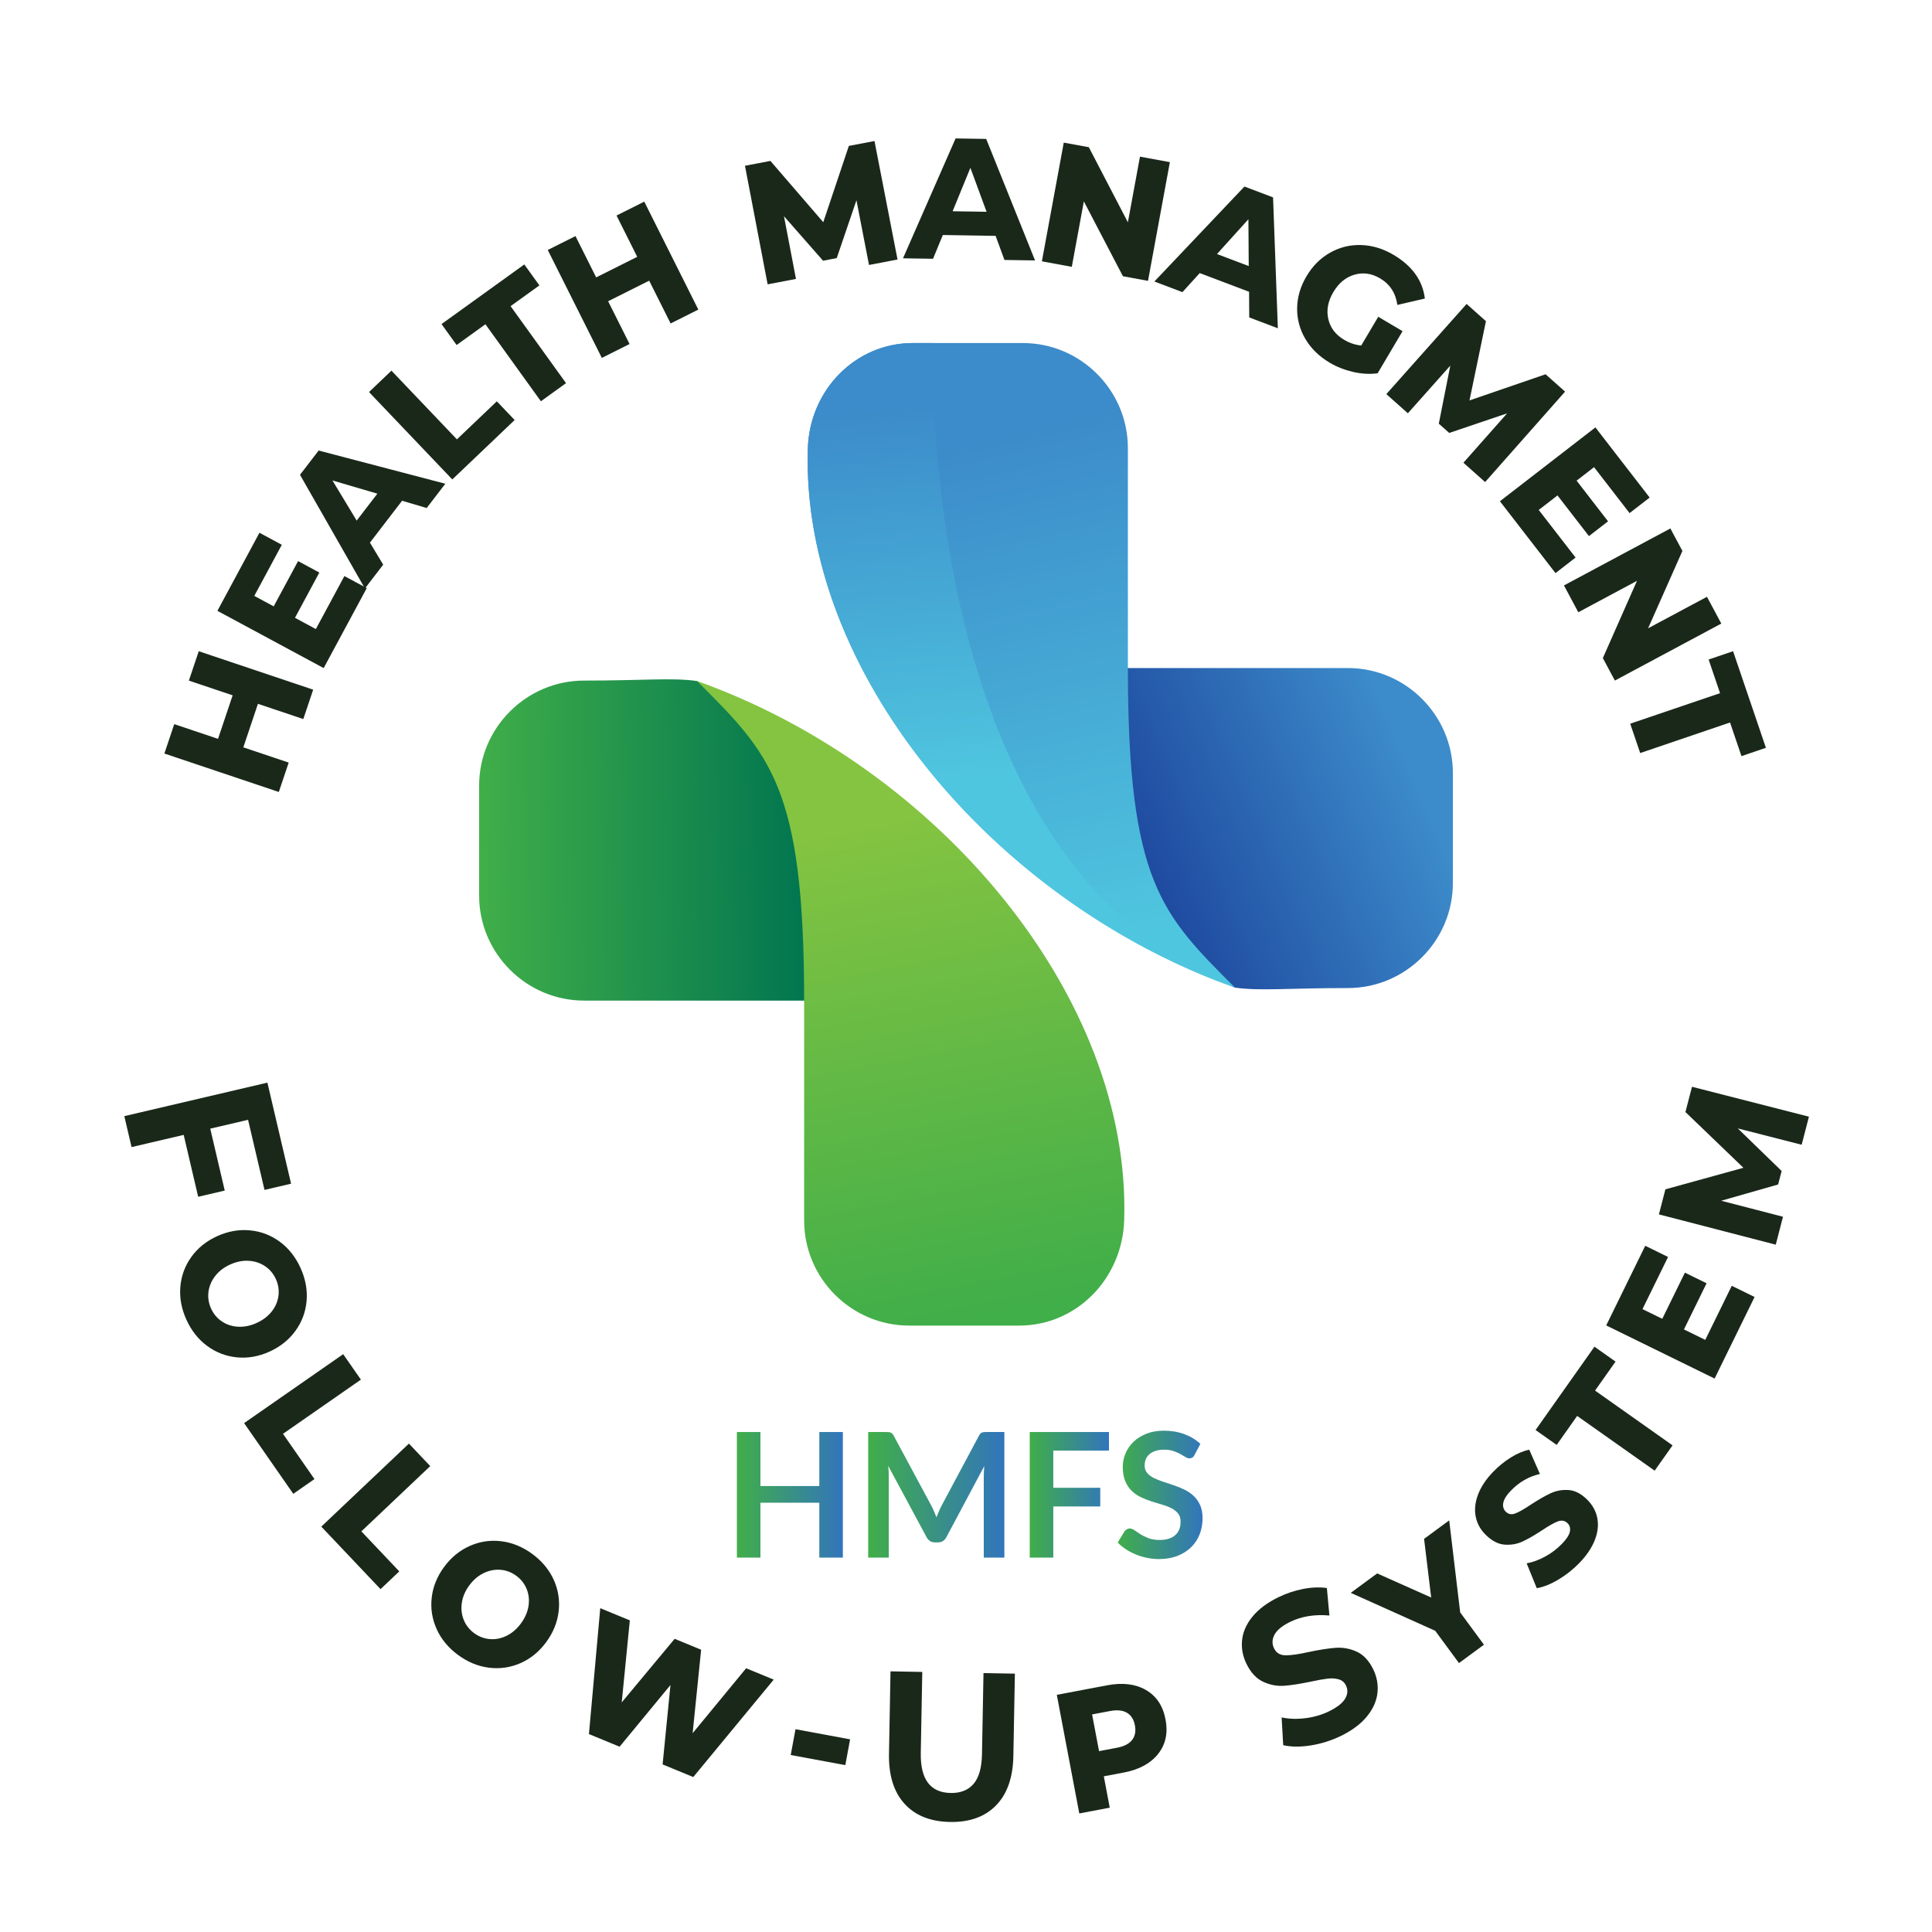 <?xml version="1.0" encoding="utf-8"?>
<!-- Generator: Adobe Illustrator 26.0.1, SVG Export Plug-In . SVG Version: 6.00 Build 0)  -->
<svg version="1.1" id="Layer_1" xmlns="http://www.w3.org/2000/svg" xmlns:xlink="http://www.w3.org/1999/xlink" x="0px" y="0px"
	 viewBox="0 0 1080 1080" style="enable-background:new 0 0 1080 1080;" xml:space="preserve">
<style type="text/css">
	.st0{fill-rule:evenodd;clip-rule:evenodd;fill:#0F75BB;}
	.st1{fill-rule:evenodd;clip-rule:evenodd;fill:url(#SVGID_1_);}
	.st2{fill-rule:evenodd;clip-rule:evenodd;fill:url(#SVGID_00000164472957478915295830000004448279896238367398_);}
	.st3{fill-rule:evenodd;clip-rule:evenodd;fill:url(#SVGID_00000088839422649920000610000018297993167517165978_);}
	.st4{fill-rule:evenodd;clip-rule:evenodd;fill:url(#SVGID_00000178170359422393617640000008870956670035798707_);}
	.st5{fill-rule:evenodd;clip-rule:evenodd;fill:url(#SVGID_00000065037992920431139190000009218729097613238149_);}
	.st6{fill-rule:evenodd;clip-rule:evenodd;fill:#FDFDFF;}
	.st7{fill-rule:evenodd;clip-rule:evenodd;fill:url(#SVGID_00000151511685822170934880000010311937878502112689_);}
	.st8{fill-rule:evenodd;clip-rule:evenodd;fill:url(#SVGID_00000016772971016477584730000018037911133300276638_);}
	.st9{fill-rule:evenodd;clip-rule:evenodd;fill:url(#SVGID_00000119106772567839639010000007745677524775788468_);}
	.st10{fill-rule:evenodd;clip-rule:evenodd;fill:url(#SVGID_00000163795416741882650020000000130974782702401981_);}
	.st11{fill-rule:evenodd;clip-rule:evenodd;fill:url(#SVGID_00000181768613316210379060000013664723180943822782_);}
	.st12{fill:url(#SVGID_00000005976853852827518100000016784443247413466022_);}
	.st13{fill:url(#SVGID_00000182489020525366186190000009773336367541882752_);}
	.st14{fill:url(#SVGID_00000111186704893097554530000007681387153472925317_);}
	.st15{fill:url(#SVGID_00000064330046080046490310000017344255216405575102_);}
	.st16{fill:#1A281A;}
</style>
<g>
	<linearGradient id="SVGID_1_" gradientUnits="userSpaceOnUse" x1="453.812" y1="469.094" x2="268.331" y2="471.278">
		<stop  offset="0" style="stop-color:#007450"/>
		<stop  offset="1" style="stop-color:#40AE49"/>
	</linearGradient>
	<path class="st1" d="M326.53,380.45c-32.28,0-58.7,26.41-58.7,58.7v61.49c0,32.28,26.41,58.7,58.7,58.7H460.7l-8.74-139.84
		c-24.43-18.65-62.31-38.8-62.31-38.8C375.73,378.71,359.82,380.45,326.53,380.45z"/>
	
		<linearGradient id="SVGID_00000026856645745859476330000007013581730858622898_" gradientUnits="userSpaceOnUse" x1="550.967" y1="734.652" x2="497.033" y2="455.091">
		<stop  offset="0" style="stop-color:#40AE49"/>
		<stop  offset="1" style="stop-color:#85C441"/>
	</linearGradient>
	<path style="fill-rule:evenodd;clip-rule:evenodd;fill:url(#SVGID_00000026856645745859476330000007013581730858622898_);" d="
		M449.52,559.34v122.98c0,32.28,26.41,58.69,58.7,58.69h61.5c32.28,0,57.64-26.43,58.7-58.69
		c4.07-124.95-103.87-253.55-238.75-301.62C430.53,421.57,449.52,439.61,449.52,559.34z"/>
	
		<linearGradient id="SVGID_00000034069217614153587060000007335385768721148564_" gradientUnits="userSpaceOnUse" x1="642.246" y1="484.407" x2="785.431" y2="422.964">
		<stop  offset="0" style="stop-color:#1F4BA0"/>
		<stop  offset="1" style="stop-color:#3C8BCA"/>
	</linearGradient>
	<path style="fill-rule:evenodd;clip-rule:evenodd;fill:url(#SVGID_00000034069217614153587060000007335385768721148564_);" d="
		M753.47,552.33c32.28,0,58.7-26.41,58.7-58.7v-61.49c0-32.28-26.41-58.7-58.7-58.7H619.31l8.17,130.71
		c22.6,21.51,47.05,42.16,62.87,47.93C704.27,554.07,720.18,552.33,753.47,552.33z"/>
	
		<linearGradient id="SVGID_00000086670938787699583720000000350050132829181098_" gradientUnits="userSpaceOnUse" x1="537.339" y1="247.075" x2="601.955" y2="530.543">
		<stop  offset="0" style="stop-color:#3C8BCA"/>
		<stop  offset="1" style="stop-color:#4FC6DF"/>
	</linearGradient>
	<path style="fill-rule:evenodd;clip-rule:evenodd;fill:url(#SVGID_00000086670938787699583720000000350050132829181098_);" d="
		M630.49,373.45V250.46c0-32.29-26.42-58.7-58.7-58.7H510.3c-32.28,0-57.65,26.43-58.7,58.7
		c-4.07,124.95,103.86,253.55,238.75,301.62C649.47,511.21,630.49,493.17,630.49,373.45z"/>
	
		<linearGradient id="SVGID_00000143609059280124674190000015800737613129642677_" gradientUnits="userSpaceOnUse" x1="553.946" y1="222.757" x2="570.989" y2="432.834">
		<stop  offset="0" style="stop-color:#3C8BCA"/>
		<stop  offset="1" style="stop-color:#4FC6DF"/>
	</linearGradient>
	<path style="fill-rule:evenodd;clip-rule:evenodd;fill:url(#SVGID_00000143609059280124674190000015800737613129642677_);" d="
		M520.99,191.76h-10.7c-32.28,0-57.65,26.43-58.7,58.7c-4.03,123.76,101.83,251.09,234.92,300.22
		C538.49,489.66,521.42,280.1,520.99,191.76z"/>
</g>
<g>
	
		<linearGradient id="SVGID_00000147930824975368676580000013400833249456204958_" gradientUnits="userSpaceOnUse" x1="411.937" y1="835.613" x2="471.163" y2="835.613">
		<stop  offset="0" style="stop-color:#40AE49"/>
		<stop  offset="1" style="stop-color:#3275BC"/>
	</linearGradient>
	<path style="fill:url(#SVGID_00000147930824975368676580000013400833249456204958_);" d="M471.16,870.71h-13.16v-30.68h-32.91
		v30.68h-13.16v-70.2h13.16v30.2h32.91v-30.2h13.16V870.71z"/>
	
		<linearGradient id="SVGID_00000180326065354588888740000000495474970214733232_" gradientUnits="userSpaceOnUse" x1="485.338" y1="835.613" x2="561.458" y2="835.613">
		<stop  offset="0" style="stop-color:#40AE49"/>
		<stop  offset="1" style="stop-color:#3275BC"/>
	</linearGradient>
	<path style="fill:url(#SVGID_00000180326065354588888740000000495474970214733232_);" d="M522.11,844.81
		c0.47,1.12,0.93,2.24,1.38,3.37c0.45-1.16,0.92-2.31,1.41-3.45c0.49-1.13,1-2.22,1.55-3.25l20.78-38.89
		c0.26-0.49,0.53-0.87,0.8-1.17c0.27-0.29,0.58-0.5,0.92-0.63c0.34-0.13,0.72-0.21,1.14-0.24c0.42-0.03,0.92-0.05,1.5-0.05h9.85
		v70.2h-11.51v-45.34c0-0.84,0.02-1.76,0.07-2.77c0.05-1,0.12-2.02,0.22-3.06l-21.21,39.81c-0.49,0.91-1.12,1.61-1.89,2.11
		s-1.68,0.75-2.72,0.75h-1.8c-1.04,0-1.94-0.25-2.72-0.75s-1.41-1.21-1.89-2.11L496.5,819.4c0.13,1.07,0.22,2.11,0.27,3.13
		c0.05,1.02,0.07,1.97,0.07,2.84v45.34h-11.51v-70.2h9.85c0.58,0,1.08,0.02,1.5,0.05c0.42,0.03,0.8,0.11,1.14,0.24
		c0.34,0.13,0.66,0.34,0.95,0.63c0.29,0.29,0.57,0.68,0.83,1.17l20.97,38.98C521.13,842.62,521.64,843.7,522.11,844.81z"/>
	
		<linearGradient id="SVGID_00000161619548925337478850000010109840574794778021_" gradientUnits="userSpaceOnUse" x1="575.633" y1="835.613" x2="619.907" y2="835.613">
		<stop  offset="0" style="stop-color:#40AE49"/>
		<stop  offset="1" style="stop-color:#3275BC"/>
	</linearGradient>
	<path style="fill:url(#SVGID_00000161619548925337478850000010109840574794778021_);" d="M619.91,800.51v10.39h-31.12v20.78h26.26
		v10.44h-26.26v28.59h-13.16v-70.2H619.91z"/>
	
		<linearGradient id="SVGID_00000009550175814347039200000013688538300259089838_" gradientUnits="userSpaceOnUse" x1="624.81" y1="835.613" x2="672.239" y2="835.613">
		<stop  offset="0" style="stop-color:#40AE49"/>
		<stop  offset="1" style="stop-color:#3275BC"/>
	</linearGradient>
	<path style="fill:url(#SVGID_00000009550175814347039200000013688538300259089838_);" d="M667.77,813.28
		c-0.36,0.71-0.77,1.21-1.24,1.51c-0.47,0.29-1.03,0.44-1.68,0.44c-0.65,0-1.38-0.25-2.18-0.75c-0.81-0.5-1.76-1.06-2.86-1.67
		c-1.1-0.61-2.39-1.17-3.86-1.68c-1.47-0.5-3.21-0.75-5.22-0.75c-1.81,0-3.39,0.22-4.73,0.66c-1.34,0.44-2.48,1.04-3.4,1.82
		s-1.61,1.71-2.06,2.79s-0.68,2.27-0.68,3.57c0,1.65,0.46,3.03,1.38,4.13c0.92,1.1,2.14,2.04,3.67,2.82
		c1.52,0.78,3.25,1.47,5.19,2.09c1.94,0.62,3.92,1.27,5.95,1.97c2.02,0.7,4.01,1.5,5.95,2.43s3.67,2.09,5.19,3.5
		c1.52,1.41,2.74,3.13,3.67,5.17c0.92,2.04,1.38,4.52,1.38,7.43c0,3.17-0.54,6.14-1.63,8.91c-1.08,2.77-2.67,5.18-4.76,7.23
		c-2.09,2.05-4.64,3.67-7.65,4.85c-3.01,1.18-6.46,1.77-10.34,1.77c-2.23,0-4.44-0.22-6.6-0.66c-2.17-0.44-4.25-1.06-6.24-1.87
		c-1.99-0.81-3.85-1.78-5.58-2.91c-1.73-1.13-3.28-2.39-4.64-3.79l3.79-6.26c0.36-0.45,0.78-0.83,1.29-1.14
		c0.5-0.31,1.06-0.46,1.68-0.46c0.81,0,1.68,0.33,2.62,1c0.94,0.66,2.05,1.4,3.33,2.21c1.28,0.81,2.78,1.55,4.51,2.21
		c1.73,0.66,3.81,1,6.24,1c3.72,0,6.6-0.88,8.64-2.65c2.04-1.76,3.06-4.3,3.06-7.6c0-1.84-0.46-3.35-1.38-4.52
		c-0.92-1.16-2.15-2.14-3.67-2.94c-1.52-0.79-3.25-1.46-5.19-2.01c-1.94-0.55-3.92-1.15-5.92-1.8c-2.01-0.65-3.98-1.42-5.92-2.33
		c-1.94-0.91-3.67-2.09-5.19-3.54c-1.52-1.46-2.74-3.28-3.67-5.46c-0.92-2.18-1.38-4.88-1.38-8.08c0-2.56,0.51-5.05,1.53-7.48
		c1.02-2.43,2.51-4.58,4.47-6.46c1.96-1.88,4.36-3.38,7.21-4.52c2.85-1.13,6.1-1.7,9.76-1.7c4.14,0,7.96,0.65,11.46,1.94
		c3.49,1.29,6.47,3.11,8.93,5.44L667.77,813.28z"/>
</g>
<g>
	<path class="st16" d="M138.67,625.98l-21.14,4.95l8.1,34.6l-14.85,3.48l-8.1-34.6l-29.14,6.82l-4.05-17.3l79.99-18.73l13.23,56.49
		l-14.85,3.48L138.67,625.98z"/>
	<path class="st16" d="M100.81,719.35c0.52-6.14,2.56-11.71,6.14-16.7c3.57-5,8.39-8.87,14.44-11.62
		c6.05-2.75,12.16-3.84,18.31-3.26c6.15,0.58,11.71,2.69,16.67,6.34c4.96,3.65,8.84,8.53,11.62,14.66
		c2.78,6.12,3.91,12.26,3.4,18.39c-0.52,6.14-2.58,11.72-6.19,16.73c-3.61,5.01-8.44,8.9-14.49,11.65
		c-6.06,2.75-12.14,3.83-18.25,3.23c-6.12-0.59-11.66-2.72-16.62-6.36c-4.97-3.65-8.84-8.53-11.62-14.66
		C101.43,731.62,100.29,725.49,100.81,719.35z M124.13,738.75c2.7,1.79,5.74,2.75,9.12,2.9c3.38,0.15,6.78-0.55,10.19-2.1
		c3.49-1.59,6.29-3.7,8.4-6.35c2.11-2.64,3.38-5.57,3.81-8.78c0.43-3.21-0.05-6.34-1.44-9.41c-1.39-3.06-3.44-5.48-6.14-7.27
		c-2.7-1.78-5.75-2.77-9.14-2.95c-3.39-0.19-6.84,0.52-10.32,2.1c-3.42,1.55-6.18,3.67-8.27,6.35c-2.09,2.68-3.36,5.62-3.79,8.83
		c-0.43,3.21,0.05,6.34,1.44,9.41C119.38,734.54,121.43,736.97,124.13,738.75z"/>
	<path class="st16" d="M191.84,756.99l9.9,14.23l-43.55,30.29l17.6,25.3l-11.85,8.24l-27.49-39.53L191.84,756.99z"/>
	<path class="st16" d="M228.59,806.98l11.92,12.58L202,856.04l21.2,22.37l-10.48,9.93l-33.11-34.95L228.59,806.98z"/>
	<path class="st16" d="M244.09,910.66c-2.53-5.62-3.46-11.47-2.76-17.58c0.69-6.1,3.01-11.83,6.96-17.18
		c3.95-5.35,8.75-9.27,14.41-11.75c5.65-2.49,11.54-3.34,17.65-2.57c6.11,0.77,11.87,3.15,17.29,7.15c5.41,4,9.38,8.8,11.92,14.42
		c2.53,5.62,3.44,11.49,2.73,17.63c-0.71,6.14-3.05,11.88-7,17.23c-3.95,5.35-8.74,9.25-14.37,11.71c-5.63,2.46-11.5,3.3-17.62,2.53
		c-6.11-0.77-11.88-3.15-17.29-7.15C250.59,921.08,246.62,916.28,244.09,910.66z M273.9,916.27c3.23,0.25,6.35-0.39,9.38-1.9
		c3.02-1.51,5.65-3.78,7.88-6.8c2.28-3.08,3.69-6.29,4.25-9.63c0.55-3.33,0.24-6.51-0.94-9.52c-1.18-3.01-3.13-5.52-5.83-7.52
		c-2.71-2-5.67-3.12-8.9-3.37c-3.23-0.24-6.37,0.38-9.42,1.87c-3.06,1.49-5.72,3.78-8,6.86c-2.23,3.02-3.61,6.21-4.13,9.57
		c-0.53,3.36-0.2,6.54,0.99,9.56c1.18,3.01,3.13,5.52,5.83,7.52C267.7,914.9,270.67,916.02,273.9,916.27z"/>
	<path class="st16" d="M432.51,938.92l-44.97,54.46l-17.14-7.06l4.4-44.39l-28.44,34.49l-17.14-7.06l6.33-70.37l16.53,6.81
		l-4.53,45.85l29.58-35.54l14.81,6.1l-4.75,46.66l29.9-36.3L432.51,938.92z"/>
	<path class="st16" d="M444.69,966.64l30.52,5.66l-2.67,14.42l-30.52-5.66L444.69,966.64z"/>
	<path class="st16" d="M505.59,1008.27c-5.99-6.6-8.87-15.93-8.64-27.98l0.85-46l17.76,0.33l-0.84,45.29
		c-0.27,14.71,5.29,22.16,16.7,22.38c5.55,0.1,9.83-1.6,12.82-5.1c2.99-3.5,4.56-9.05,4.7-16.64l0.84-45.29l17.55,0.32l-0.85,46
		c-0.22,12.05-3.45,21.26-9.67,27.64c-6.22,6.38-14.82,9.47-25.79,9.27C520.05,1018.28,511.57,1014.88,505.59,1008.27z"/>
	<path class="st16" d="M640.61,944.73c5.85,3.39,9.5,8.89,10.94,16.5c1.43,7.53,0.04,13.95-4.17,19.24
		c-4.21,5.3-10.58,8.75-19.13,10.38l-11.21,2.12l3.32,17.53l-17.03,3.23l-12.57-66.3l28.23-5.35
		C627.56,940.46,634.76,941.35,640.61,944.73z M632.84,972.66c1.68-2.15,2.2-4.88,1.58-8.18c-0.63-3.3-2.11-5.65-4.46-7.04
		c-2.35-1.39-5.5-1.71-9.45-0.96l-10.02,1.9l3.89,20.52l10.02-1.9C628.35,976.26,631.17,974.81,632.84,972.66z"/>
	<path class="st16" d="M732.6,975.72c-5.86,0.91-10.96,0.86-15.28-0.16l-0.88-15.51c4.09,0.87,8.51,1.02,13.28,0.43
		c4.76-0.59,9.17-1.88,13.25-3.87c4.53-2.22,7.53-4.58,8.99-7.08c1.46-2.5,1.61-4.95,0.44-7.34c-0.86-1.76-2.21-2.9-4.06-3.43
		c-1.85-0.53-3.95-0.66-6.29-0.38c-2.35,0.28-5.44,0.83-9.26,1.66c-5.91,1.24-10.86,2.01-14.87,2.31c-4,0.31-7.93-0.43-11.77-2.21
		c-3.84-1.78-6.97-5.13-9.37-10.05c-2.1-4.29-2.92-8.7-2.45-13.24c0.46-4.54,2.38-8.9,5.75-13.07c3.37-4.17,8.21-7.81,14.51-10.89
		c4.4-2.15,8.98-3.7,13.73-4.63c4.75-0.93,9.22-1.12,13.41-0.55l1.42,15.38c-8.26-0.75-15.58,0.44-21.95,3.56
		c-4.47,2.19-7.39,4.58-8.76,7.17c-1.38,2.59-1.45,5.15-0.21,7.68s3.39,3.81,6.45,3.83c3.07,0.02,7.42-0.6,13.06-1.88
		c5.91-1.24,10.86-2.01,14.87-2.31c4-0.3,7.91,0.4,11.72,2.11c3.81,1.71,6.92,5.02,9.32,9.94c2.06,4.22,2.85,8.6,2.35,13.16
		c-0.5,4.56-2.45,8.93-5.85,13.12c-3.4,4.19-8.26,7.83-14.56,10.92C744.11,973.02,738.46,974.81,732.6,975.72z"/>
	<path class="st16" d="M816.25,901.35l13.29,18.05l-13.96,10.27l-13.29-18.05l-47.21-21.21l14.75-10.86l30.21,13.47l-3.97-32.78
		l14.04-10.34L816.25,901.35z"/>
	<path class="st16" d="M870.98,883.09c-4.34,2.57-8.32,4.13-11.92,4.71l-5.65-13.89c3.45-0.63,6.91-1.9,10.4-3.81
		c3.49-1.91,6.61-4.28,9.36-7.12c2.54-2.62,4.01-4.89,4.4-6.81c0.39-1.92-0.06-3.5-1.36-4.75c-1.46-1.42-3.25-1.73-5.38-0.94
		c-2.13,0.79-5.08,2.46-8.86,5c-4.2,2.75-7.83,4.84-10.89,6.25c-3.06,1.41-6.37,1.99-9.94,1.74c-3.57-0.25-7.07-2.04-10.49-5.37
		c-3.03-2.94-4.94-6.37-5.72-10.29c-0.78-3.91-0.34-8.05,1.32-12.4c1.66-4.35,4.5-8.6,8.52-12.74c2.95-3.04,6.18-5.67,9.68-7.87
		c3.5-2.2,6.97-3.67,10.41-4.41l5.96,13.58c-6.14,1.38-11.52,4.46-16.16,9.24c-2.5,2.57-3.93,4.87-4.32,6.89
		c-0.38,2.02,0.1,3.69,1.45,5c1.46,1.42,3.24,1.72,5.34,0.9c2.1-0.81,5.04-2.5,8.82-5.04c4.15-2.7,7.76-4.77,10.85-6.21
		c3.09-1.44,6.4-2.04,9.94-1.82s6.97,1.95,10.28,5.16c3.09,3,5.04,6.44,5.84,10.33c0.8,3.89,0.37,8.02-1.32,12.4
		c-1.69,4.38-4.59,8.69-8.71,12.94C879.27,877.41,875.32,880.53,870.98,883.09z"/>
	<path class="st16" d="M881.64,791.51l-11.45,16.21l-11.79-8.33l32.91-46.58l11.79,8.33l-11.45,16.21l43.32,30.61l-10,14.15
		L881.64,791.51z"/>
	<path class="st16" d="M968.07,718.77l12.75,6.25l-22.35,45.6l-60.59-29.7l21.82-44.52l12.75,6.25l-14.29,29.15l11.06,5.42
		l12.65-25.8l12.12,5.94l-12.65,25.8l11.91,5.84L968.07,718.77z"/>
	<path class="st16" d="M1007.14,639.93l-35.7-9.14l24.5,23.8l-1.95,7.54l-31.82,9.09l34.53,8.95l-4.04,15.61l-65.32-16.93
		l3.63-14.01l43.61-12.04l-32.41-31.17l3.66-14.12l65.38,16.72L1007.14,639.93z"/>
</g>
<g>
	<path class="st16" d="M91.89,421.23l5.52-16.43l24.47,8.22l8.17-24.33l-24.47-8.22l5.52-16.43l63.97,21.49l-5.52,16.43l-25.36-8.52
		l-8.17,24.33l25.36,8.52l-5.52,16.43L91.89,421.23z"/>
	<path class="st16" d="M192.52,322.02l12.5,6.73l-24.08,44.71l-59.41-32l23.51-43.65l12.5,6.73l-15.39,28.58l10.85,5.84l13.63-25.3
		l11.88,6.4l-13.62,25.3l11.67,6.29L192.52,322.02z"/>
	<path class="st16" d="M224.77,279.93l-17.97,23.4l7.41,12.32l-10.22,13.31l-36.29-63.54l10.42-13.57l70.82,18.56l-10.42,13.57
		L224.77,279.93z M210.95,275.96l-25.11-7.38l13.55,22.43L210.95,275.96z"/>
	<path class="st16" d="M206.28,219.16l12.54-11.96l36.6,38.4l22.31-21.26l9.96,10.45l-34.85,33.22L206.28,219.16z"/>
	<path class="st16" d="M271.36,181.27l-16.11,11.6l-8.44-11.71l46.28-33.33l8.44,11.71l-16.11,11.6l31,43.04l-14.06,10.13
		L271.36,181.27z"/>
	<path class="st16" d="M306.2,139.74l15.5-7.76l11.56,23.08l22.95-11.49l-11.56-23.09l15.5-7.76l30.22,60.34l-15.49,7.76
		l-11.98-23.92l-22.95,11.49l11.98,23.92l-15.5,7.76L306.2,139.74z"/>
	<path class="st16" d="M485.78,148.12l-7.02-36.17l-11.02,32.33l-7.65,1.46l-21.84-24.86l6.7,35.04l-15.84,3.03l-12.67-66.28
		l14.22-2.72l29.55,34.26l14.3-42.64l14.33-2.74l12.88,66.24L485.78,148.12z"/>
	<path class="st16" d="M556.55,131.85l-29.5-0.48l-5.48,13.29l-16.78-0.27l29.39-67.01l17.11,0.28l27.31,67.93l-17.11-0.28
		L556.55,131.85z M551.5,118.39l-9.04-24.56l-9.94,24.25L551.5,118.39z"/>
	<path class="st16" d="M653.97,90.64l-12.23,66.36l-14.02-2.58l-21.84-41.85l-6.74,36.59l-16.72-3.08l12.23-66.36l14.02,2.58
		l21.82,41.97l6.76-36.7L653.97,90.64z"/>
	<path class="st16" d="M698.24,163.1l-27.59-10.44l-9.66,10.65l-15.69-5.94l50.35-53.09l16,6.06l2.68,73.17l-16-6.06L698.24,163.1z
		 M698.05,148.73l-0.18-26.17l-17.57,19.45L698.05,148.73z"/>
	<path class="st16" d="M770.45,177.08l13.59,8.05l-13.93,23.53c-4.35,0.61-8.92,0.35-13.7-0.75c-4.78-1.11-9.13-2.81-13.03-5.12
		c-5.98-3.54-10.54-7.99-13.69-13.36c-3.15-5.37-4.68-11.11-4.58-17.24c0.1-6.12,1.84-12.05,5.23-17.77
		c3.39-5.72,7.77-10.11,13.14-13.15c5.37-3.05,11.17-4.48,17.39-4.29c6.22,0.18,12.26,2.01,18.11,5.47
		c10.44,6.18,16.29,14.33,17.53,24.43l-15.38,3.58c-0.92-6.63-4.14-11.59-9.68-14.87c-4.66-2.76-9.42-3.44-14.28-2.04
		c-4.86,1.4-8.81,4.65-11.84,9.77c-2.99,5.05-3.93,10.04-2.81,14.97c1.11,4.93,4.06,8.82,8.84,11.65c3.02,1.79,6.21,2.86,9.57,3.21
		L770.45,177.08z"/>
	<path class="st16" d="M818.06,258.67l24.42-27.6l-32.36,10.95l-5.82-5.18l6.43-32.46l-23.72,26.65l-12.04-10.72l44.87-50.4
		l10.81,9.63l-9.19,44.3l42.53-14.62l10.9,9.7l-44.7,50.55L818.06,258.67z"/>
	<path class="st16" d="M880.76,311.68l-11.23,8.69l-31.07-40.17l53.38-41.28l30.33,39.22l-11.23,8.69l-19.86-25.68l-9.75,7.54
		l17.58,22.73l-10.68,8.26l-17.58-22.73l-10.49,8.11L880.76,311.68z"/>
	<path class="st16" d="M962.22,348.58l-59.49,31.85L896,367.87l19.08-43.18l-32.8,17.56l-8.02-14.99l59.49-31.85l6.73,12.57
		l-19.18,43.24l32.9-17.61L962.22,348.58z"/>
	<path class="st16" d="M961.52,387.48l-6.39-18.8l13.67-4.65l18.36,54l-13.67,4.65l-6.39-18.8l-50.22,17.08l-5.58-16.41
		L961.52,387.48z"/>
</g>
</svg>
